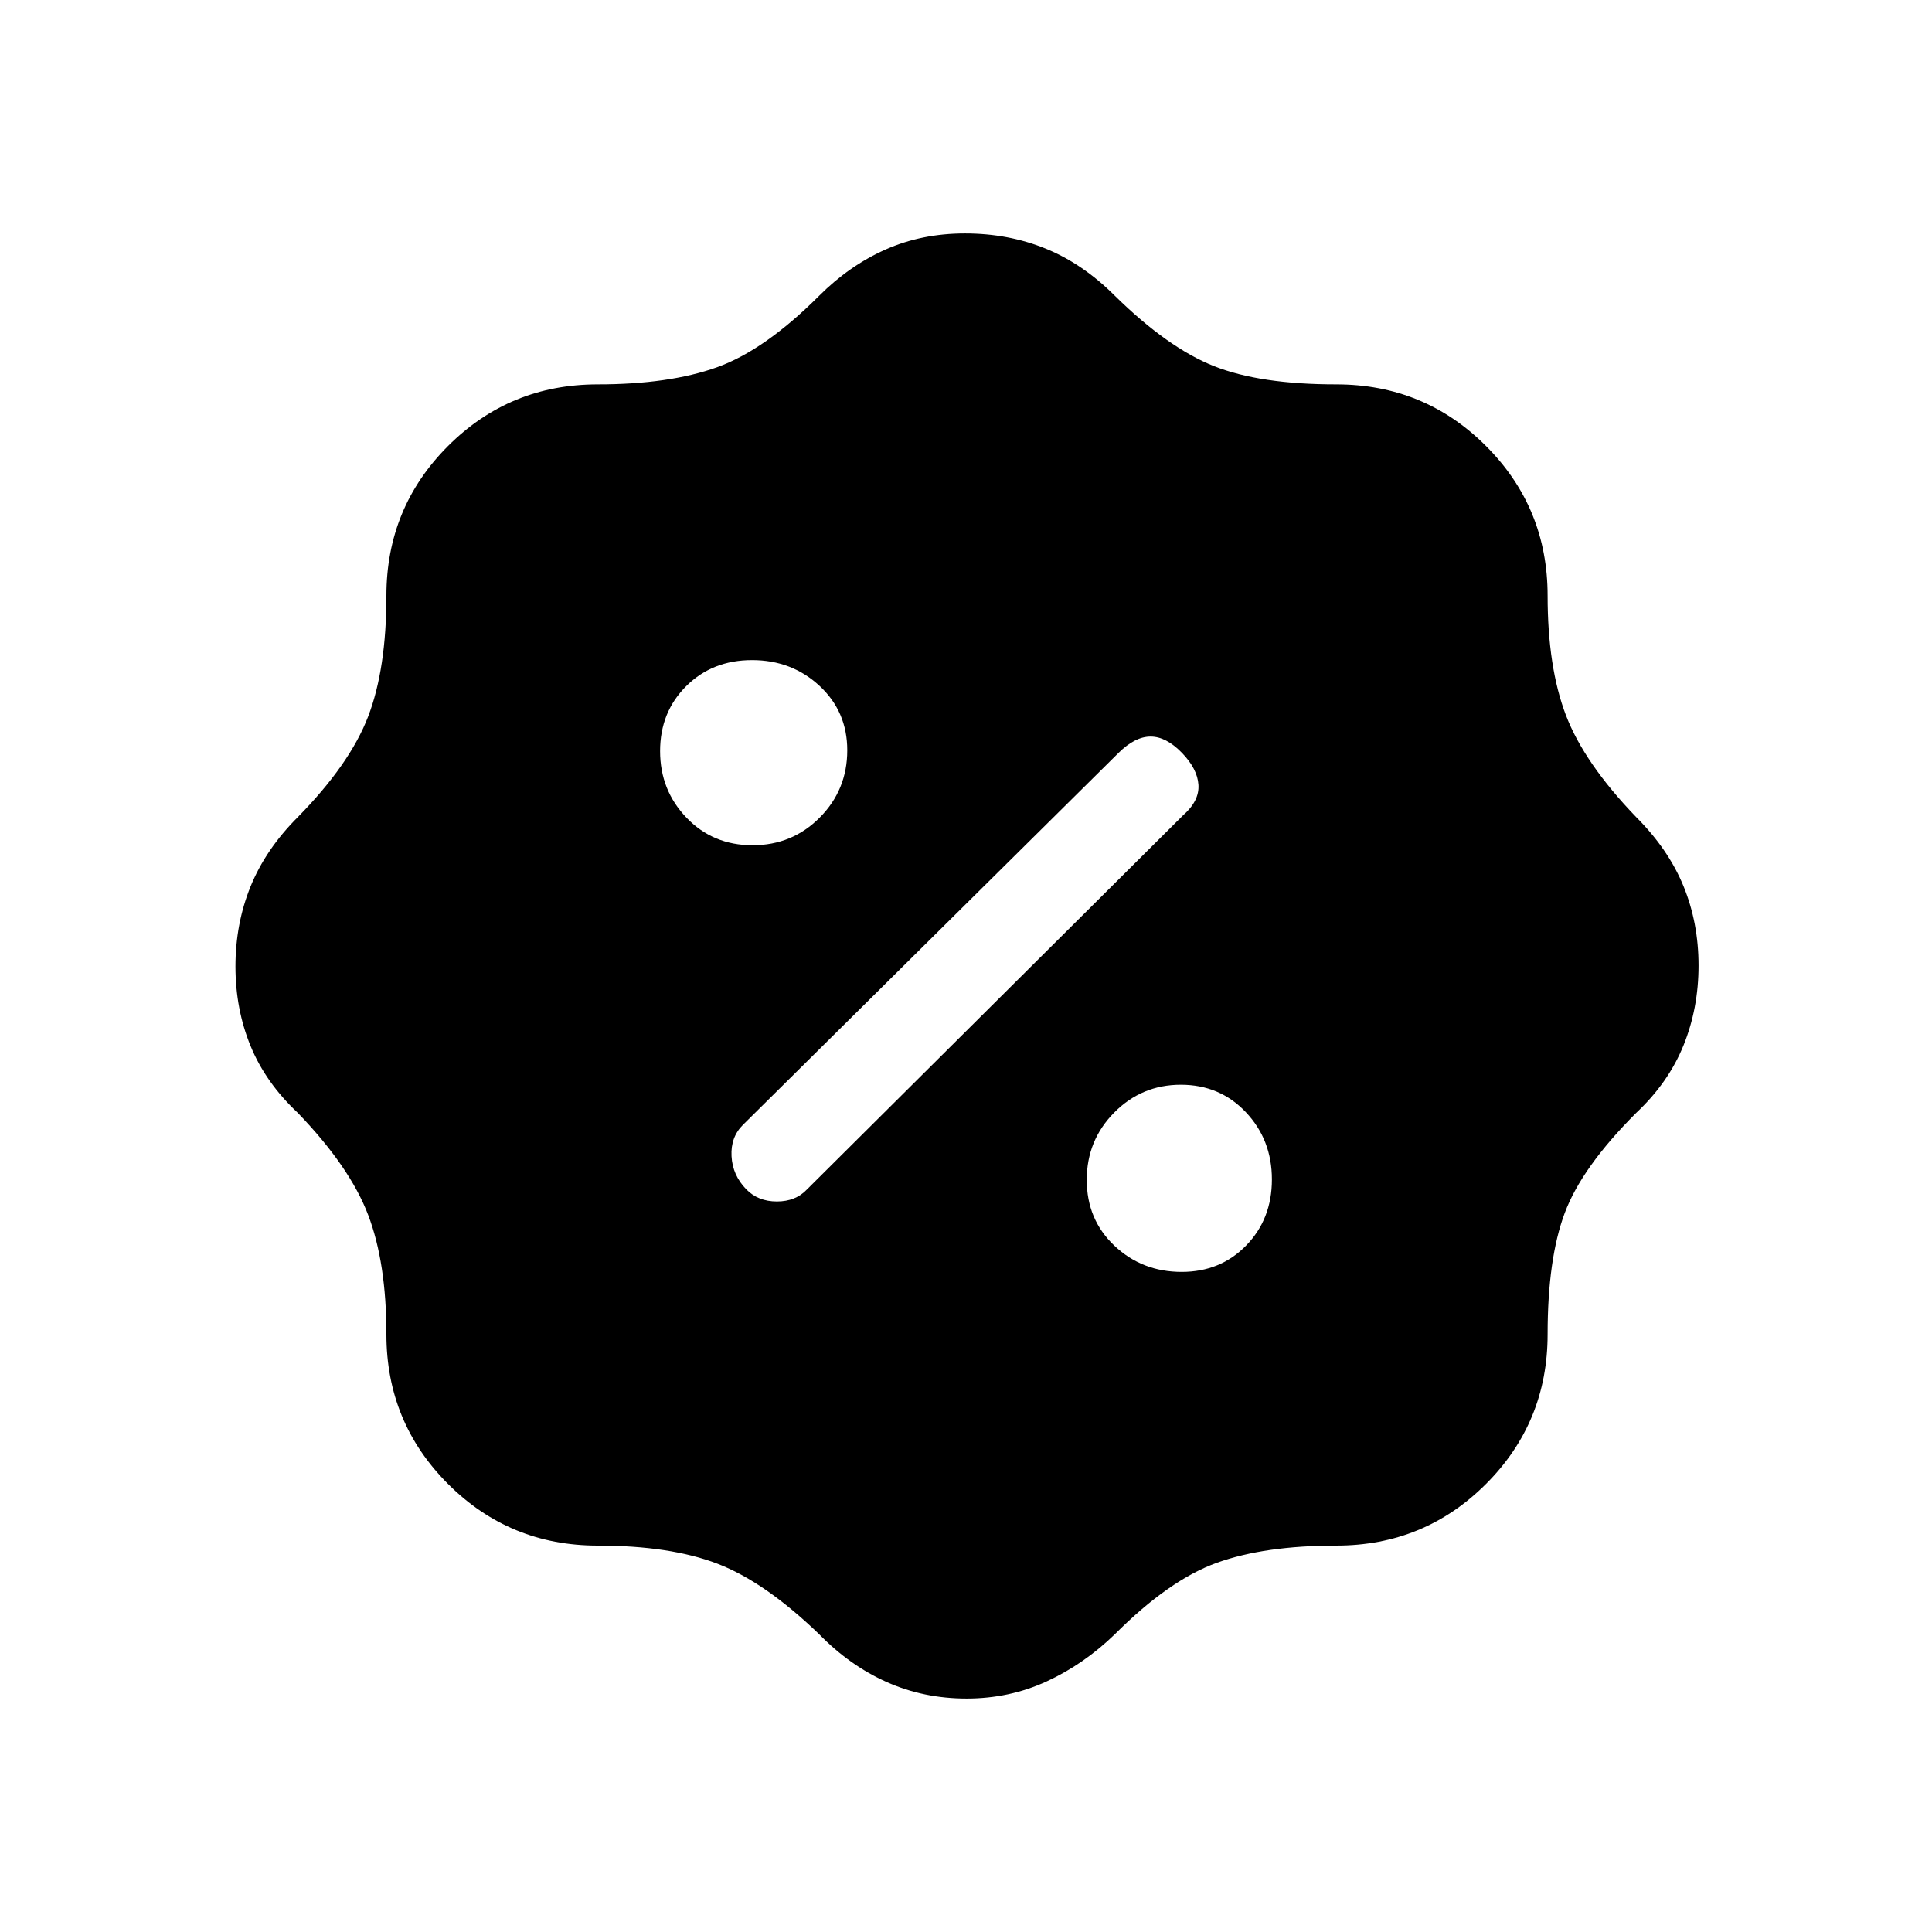 <svg xmlns="http://www.w3.org/2000/svg" height="20" viewBox="0 -960 960 960" width="20"><path d="M480.3-116q-21.3 0-39.67-8.19Q422.26-132.37 407-148q-27-26-50.5-35t-59.5-9q-43.75 0-74.37-30.63Q192-253.25 192-297q0-35.5-9.07-59.32Q173.85-380.14 148-407q-16-15-23.5-33.28-7.5-18.29-7.5-39.5 0-21.22 7.5-39.72T148-554q25.85-26.31 34.93-49.98Q192-627.65 192-664q0-43.75 30.63-74.38Q253.25-769 297-769q35.5 0 59.25-8.5T407-813q15-15 33-23t39.5-8q21.5 0 40 7.5T554-813q26.31 25.85 49.23 34.93Q626.15-769 664-769q43.75 0 74.38 30.62Q769-707.75 769-664q0 35.5 9.07 59.32Q787.15-580.86 813-554q16 16 23.5 34.28 7.5 18.29 7.5 39.5 0 21.22-7.5 39.72T813-407q-27 27-35.5 49.75T769-297q0 43.75-30.62 74.37Q707.75-192 664-192q-35.5 0-59.25 8.5T554-148q-15.34 14.91-33.87 23.46Q501.61-116 480.3-116Zm106.88-212q19.24 0 32.03-13.12Q632-354.24 632-373.94q0-19.71-12.91-33.38Q606.18-421 586.76-421q-19.41 0-33.08 13.79-13.68 13.8-13.68 33.5Q540-354 553.76-341t33.42 13Zm-216.32-41q5.85 6 15.18 6 9.32 0 14.96-6l186.83-185.84Q596-562 595.5-570t-8.29-16q-7.79-8-15.5-8t-15.92 8.11L369.21-401.11Q363-395 363.5-385.5t7.36 16.5Zm3.08-171q19.71 0 33.38-13.76Q421-567.52 421-587.18q0-19.24-13.79-32.03-13.8-12.79-33.5-12.79Q354-632 341-619.09t-13 32.33q0 19.41 13.12 33.08Q354.24-540 373.94-540Z"/></svg>
